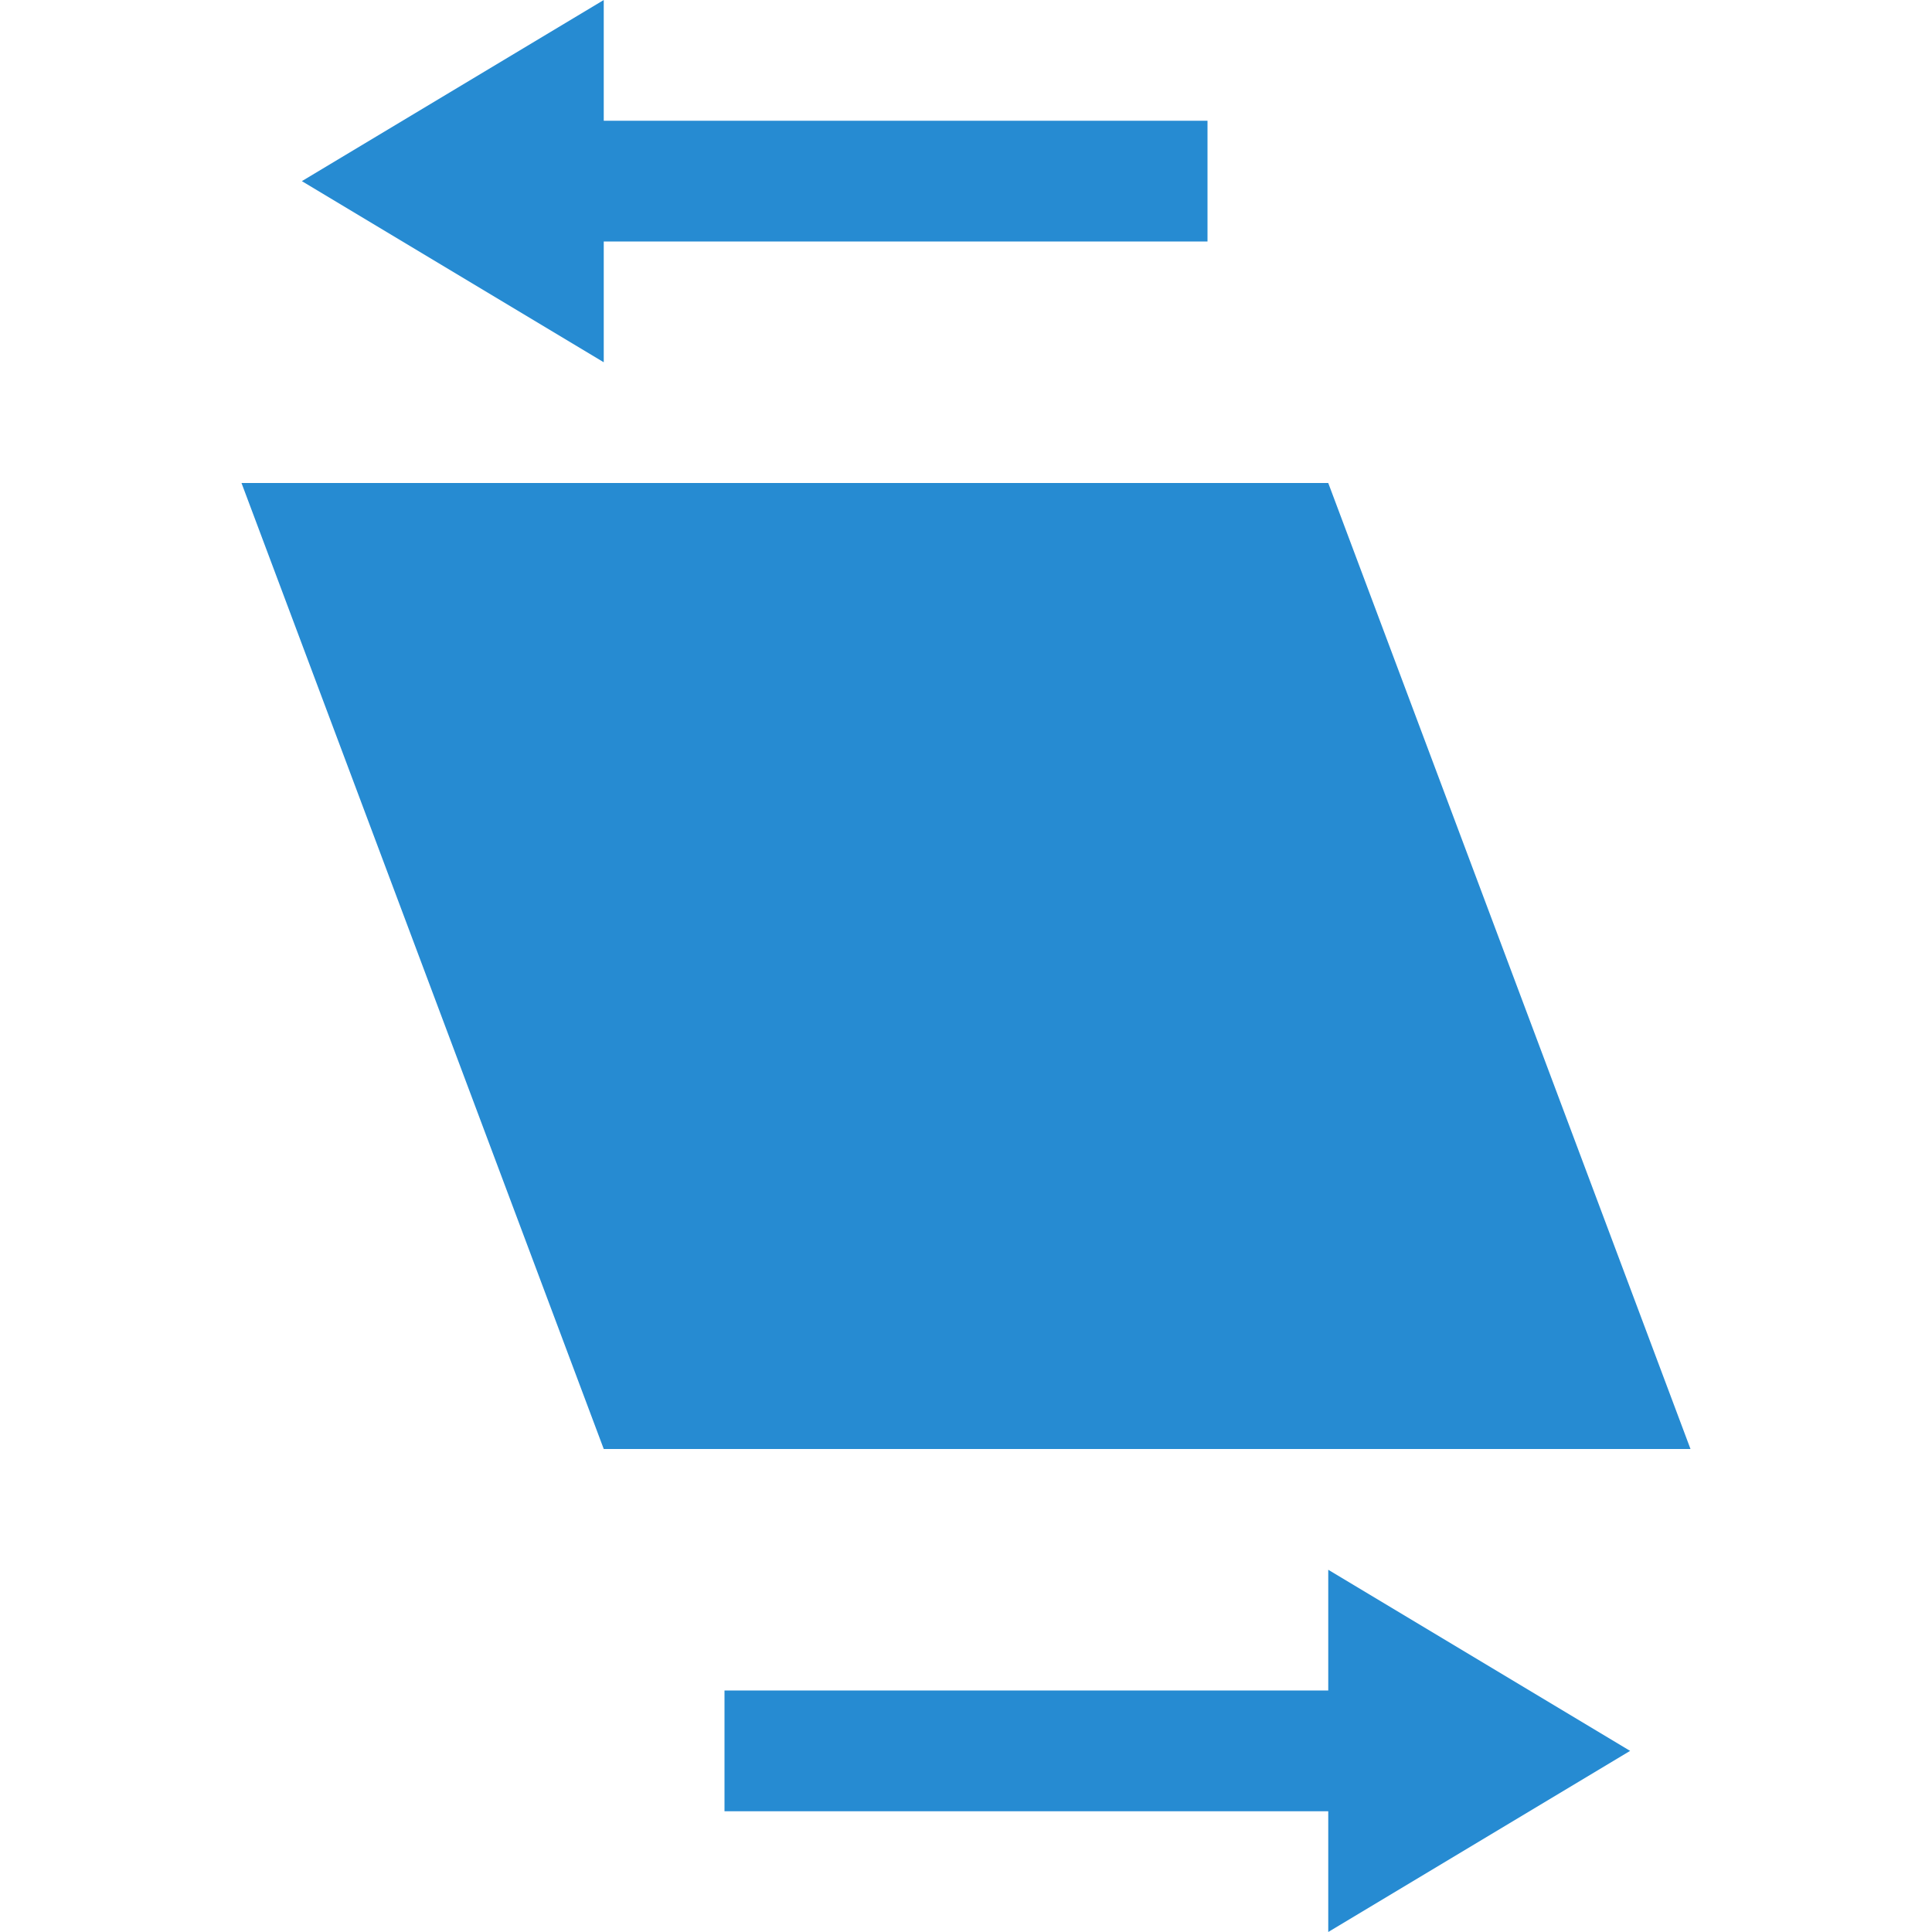 <svg xmlns="http://www.w3.org/2000/svg" viewBox="0 0 16 16">
 <g transform="matrix(0,-1,-1,0,16,16)">
  <path d="m 12 5 -8 -3 0 9 8 3 z" style="fill:#268bd2;opacity:1;fill-opacity:1;"/>
  <path d="m 16 11 -3 0 1.5 2.5 z" style="fill:#268bd2;opacity:1;fill-opacity:1;"/>
  <path d="m 3 5 -3 0 1.5 -2.5" style="fill:#268bd2;opacity:1;fill-opacity:1;"/>
  <rect transform="scale(-1,1)" y="6" x="-15" height="6" width="1" style="fill:#268bd2;opacity:1;fill-opacity:1;"/>
  <rect transform="scale(-1,1)" y="4" x="-2" height="6" width="1" style="fill:#268bd2;opacity:1;fill-opacity:1;"/>
 </g>
</svg>
